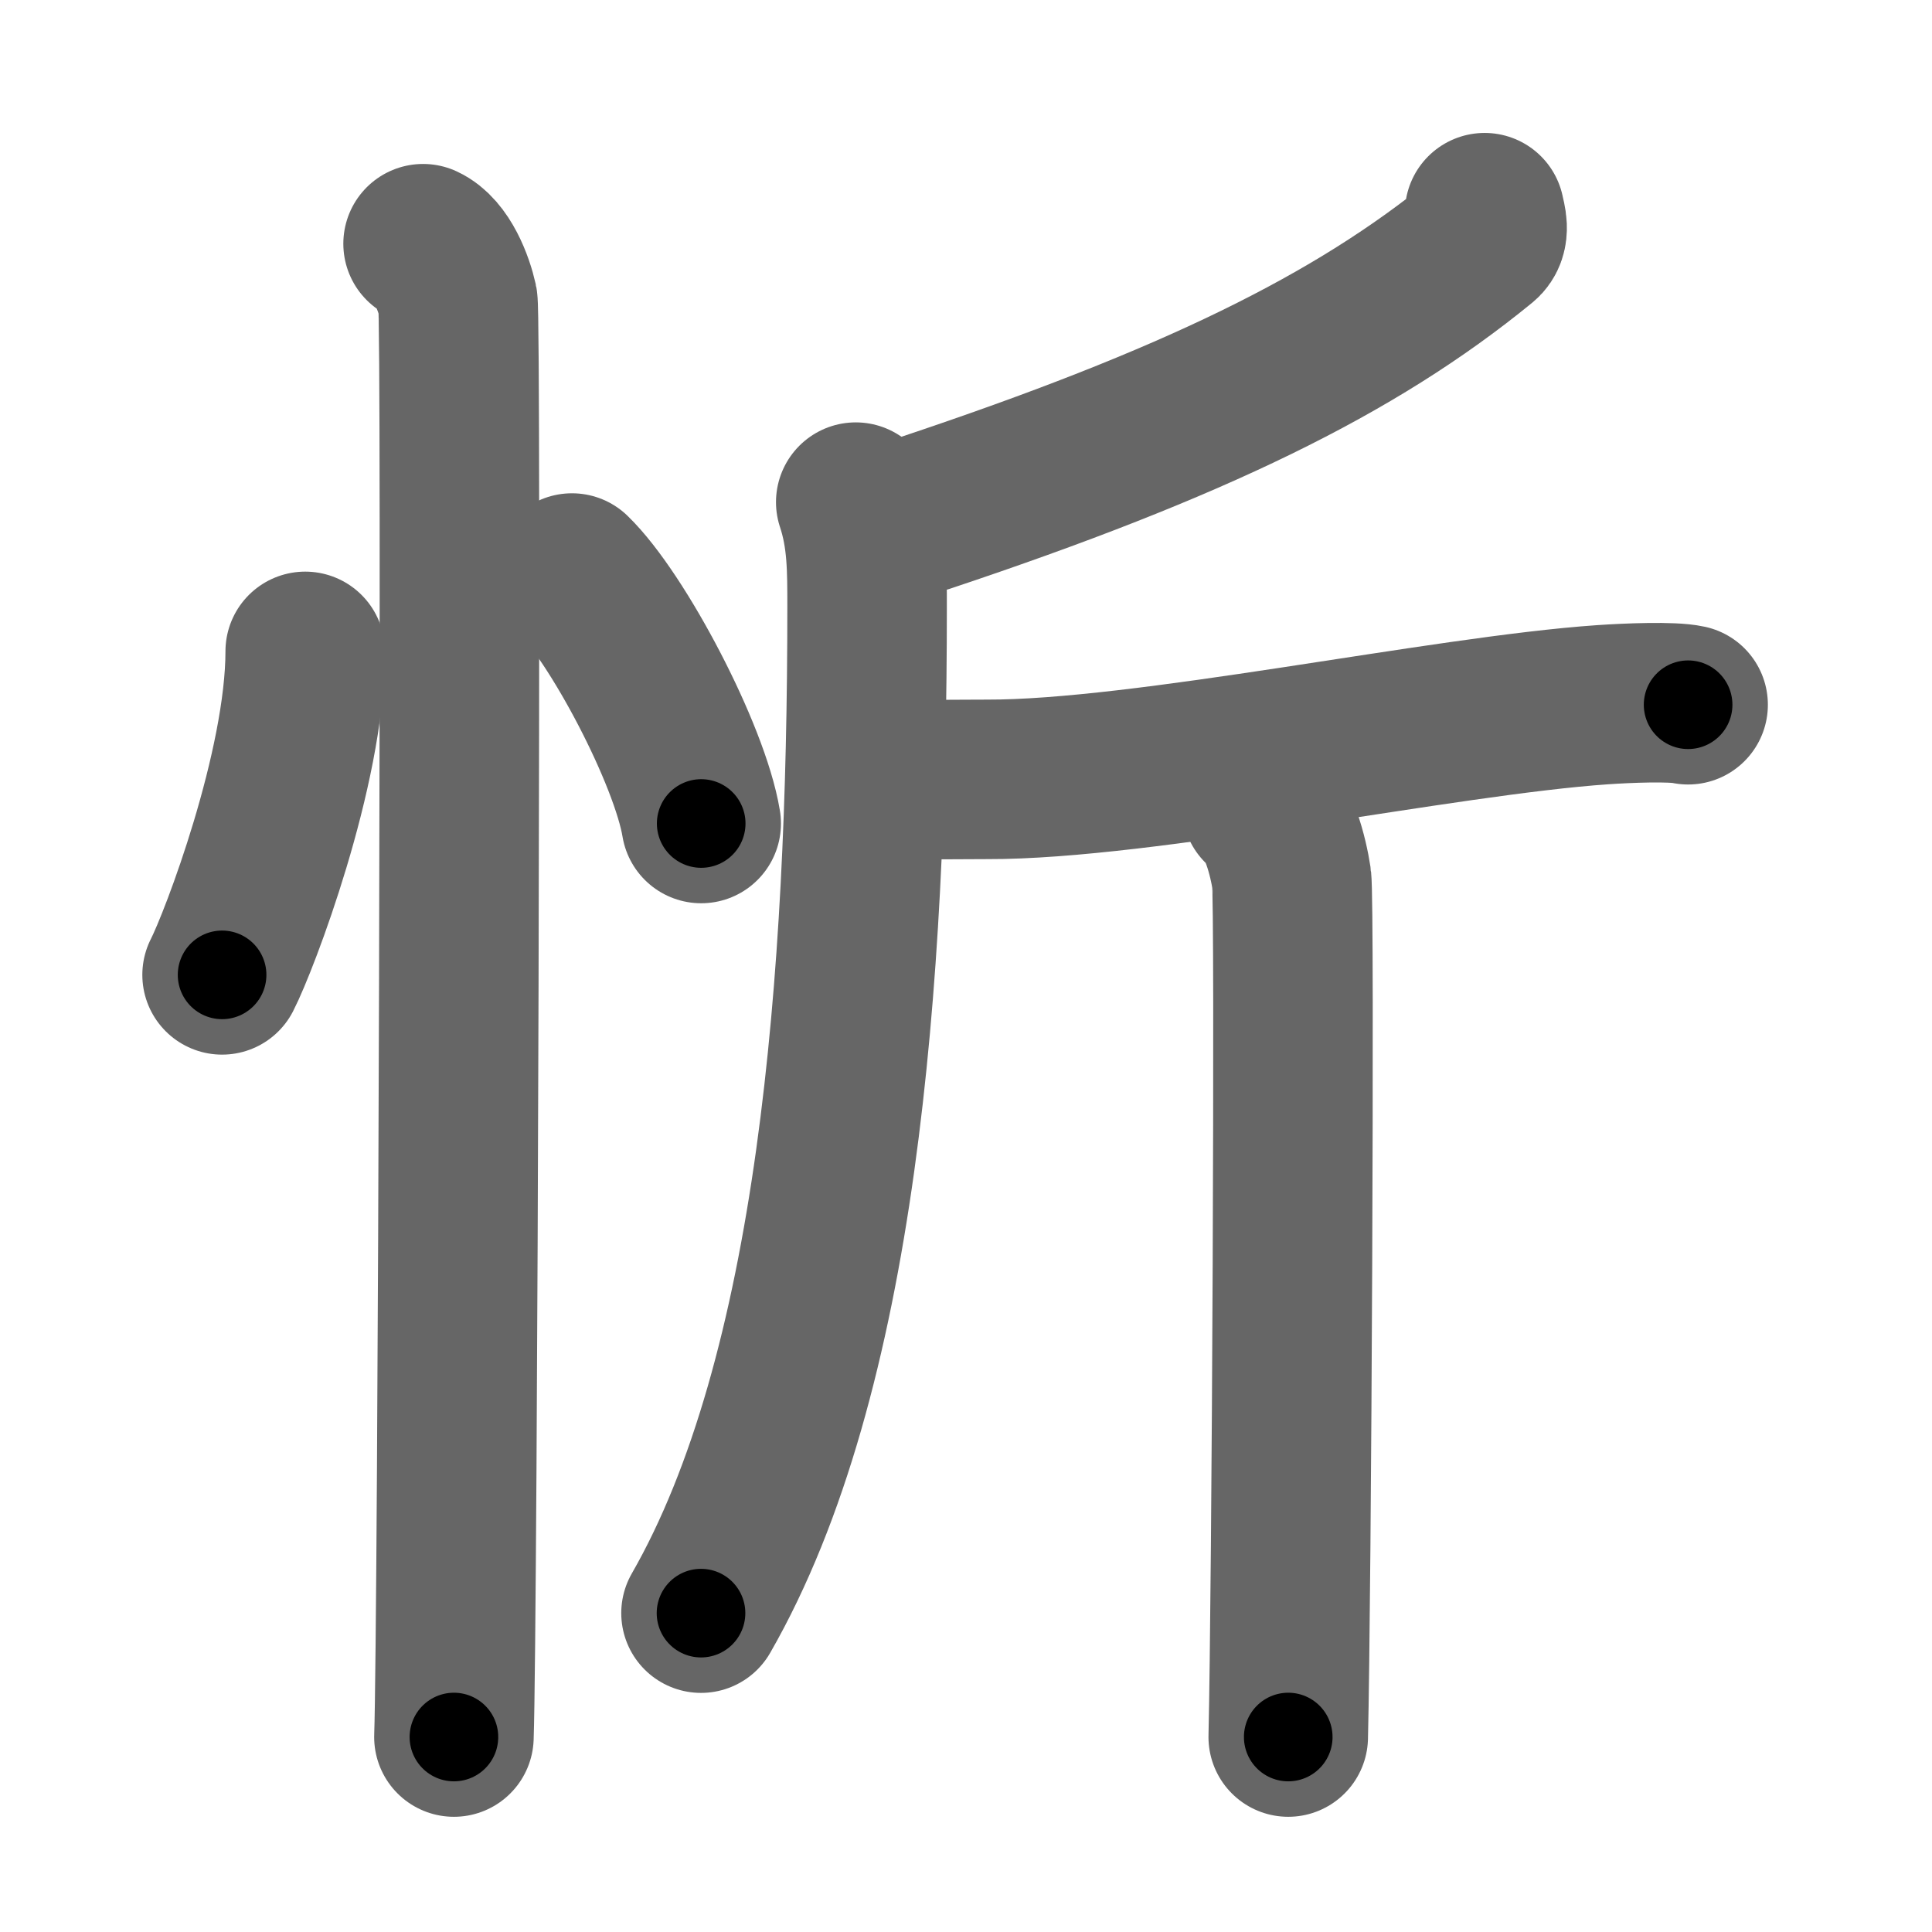 <svg xmlns="http://www.w3.org/2000/svg" width="109" height="109" viewBox="0 0 109 109" id="5ffb"><g fill="none" stroke="#666" stroke-width="9" stroke-linecap="round" stroke-linejoin="round"><g><g><path d="M17.22,36.75c0,6.61-3.72,16.36-4.69,18.25" /><path d="M32.27,32.33c2.57,2.49,6.65,10.25,7.29,14.13" /><path d="M23.87,13.75c1.09,0.5,1.74,2.25,1.96,3.25c0.22,1,0,74.75-0.22,81" /></g><g><path d="M83.76,12c0.08,0.4,0.35,1.17-0.17,1.6c-7.16,5.86-16.3,10.3-31.4,15.34" /><path d="M48.28,28.33c0.65,1.95,0.64,3.81,0.64,5.93c0,20.99-1.68,43.36-9.37,56.75" /><path d="M51.59,43.85c0.54,0.2,2.64,0.11,4.09,0.12c8.83,0.03,25.74-3.59,34.72-4.21c1.44-0.1,3.94-0.2,4.84,0" /><path d="M71.18,45.48c0.94,0.63,1.5,2.84,1.69,4.1c0.19,1.26,0,40.54-0.19,48.42" /></g></g></g><g fill="none" stroke="#000" stroke-width="5" stroke-linecap="round" stroke-linejoin="round"><path d="M17.22,36.75c0,6.61-3.72,16.36-4.69,18.25" stroke-dasharray="18.955" stroke-dashoffset="18.955"><animate attributeName="stroke-dashoffset" values="18.955;18.955;0" dur="0.19s" fill="freeze" begin="0s;5ffb.click" /></path><path d="M32.27,32.33c2.57,2.49,6.65,10.25,7.29,14.13" stroke-dasharray="16.052" stroke-dashoffset="16.052"><animate attributeName="stroke-dashoffset" values="16.052" fill="freeze" begin="5ffb.click" /><animate attributeName="stroke-dashoffset" values="16.052;16.052;0" keyTimes="0;0.541;1" dur="0.351s" fill="freeze" begin="0s;5ffb.click" /></path><path d="M23.87,13.75c1.09,0.5,1.74,2.25,1.96,3.25c0.22,1,0,74.75-0.22,81" stroke-dasharray="84.912" stroke-dashoffset="84.912"><animate attributeName="stroke-dashoffset" values="84.912" fill="freeze" begin="5ffb.click" /><animate attributeName="stroke-dashoffset" values="84.912;84.912;0" keyTimes="0;0.355;1" dur="0.989s" fill="freeze" begin="0s;5ffb.click" /></path><path d="M83.76,12c0.08,0.4,0.35,1.17-0.17,1.6c-7.16,5.86-16.3,10.3-31.4,15.34" stroke-dasharray="36.848" stroke-dashoffset="36.848"><animate attributeName="stroke-dashoffset" values="36.848" fill="freeze" begin="5ffb.click" /><animate attributeName="stroke-dashoffset" values="36.848;36.848;0" keyTimes="0;0.729;1" dur="1.357s" fill="freeze" begin="0s;5ffb.click" /></path><path d="M48.28,28.33c0.65,1.95,0.64,3.81,0.64,5.93c0,20.99-1.68,43.36-9.37,56.75" stroke-dasharray="64.074" stroke-dashoffset="64.074"><animate attributeName="stroke-dashoffset" values="64.074" fill="freeze" begin="5ffb.click" /><animate attributeName="stroke-dashoffset" values="64.074;64.074;0" keyTimes="0;0.738;1" dur="1.839s" fill="freeze" begin="0s;5ffb.click" /></path><path d="M51.59,43.85c0.54,0.2,2.64,0.11,4.09,0.12c8.83,0.03,25.74-3.59,34.72-4.21c1.44-0.1,3.94-0.2,4.84,0" stroke-dasharray="43.947" stroke-dashoffset="43.947"><animate attributeName="stroke-dashoffset" values="43.947" fill="freeze" begin="5ffb.click" /><animate attributeName="stroke-dashoffset" values="43.947;43.947;0" keyTimes="0;0.807;1" dur="2.278s" fill="freeze" begin="0s;5ffb.click" /></path><path d="M71.18,45.48c0.94,0.63,1.5,2.84,1.69,4.1c0.19,1.26,0,40.54-0.19,48.42" stroke-dasharray="52.948" stroke-dashoffset="52.948"><animate attributeName="stroke-dashoffset" values="52.948" fill="freeze" begin="5ffb.click" /><animate attributeName="stroke-dashoffset" values="52.948;52.948;0" keyTimes="0;0.812;1" dur="2.807s" fill="freeze" begin="0s;5ffb.click" /></path></g></svg>